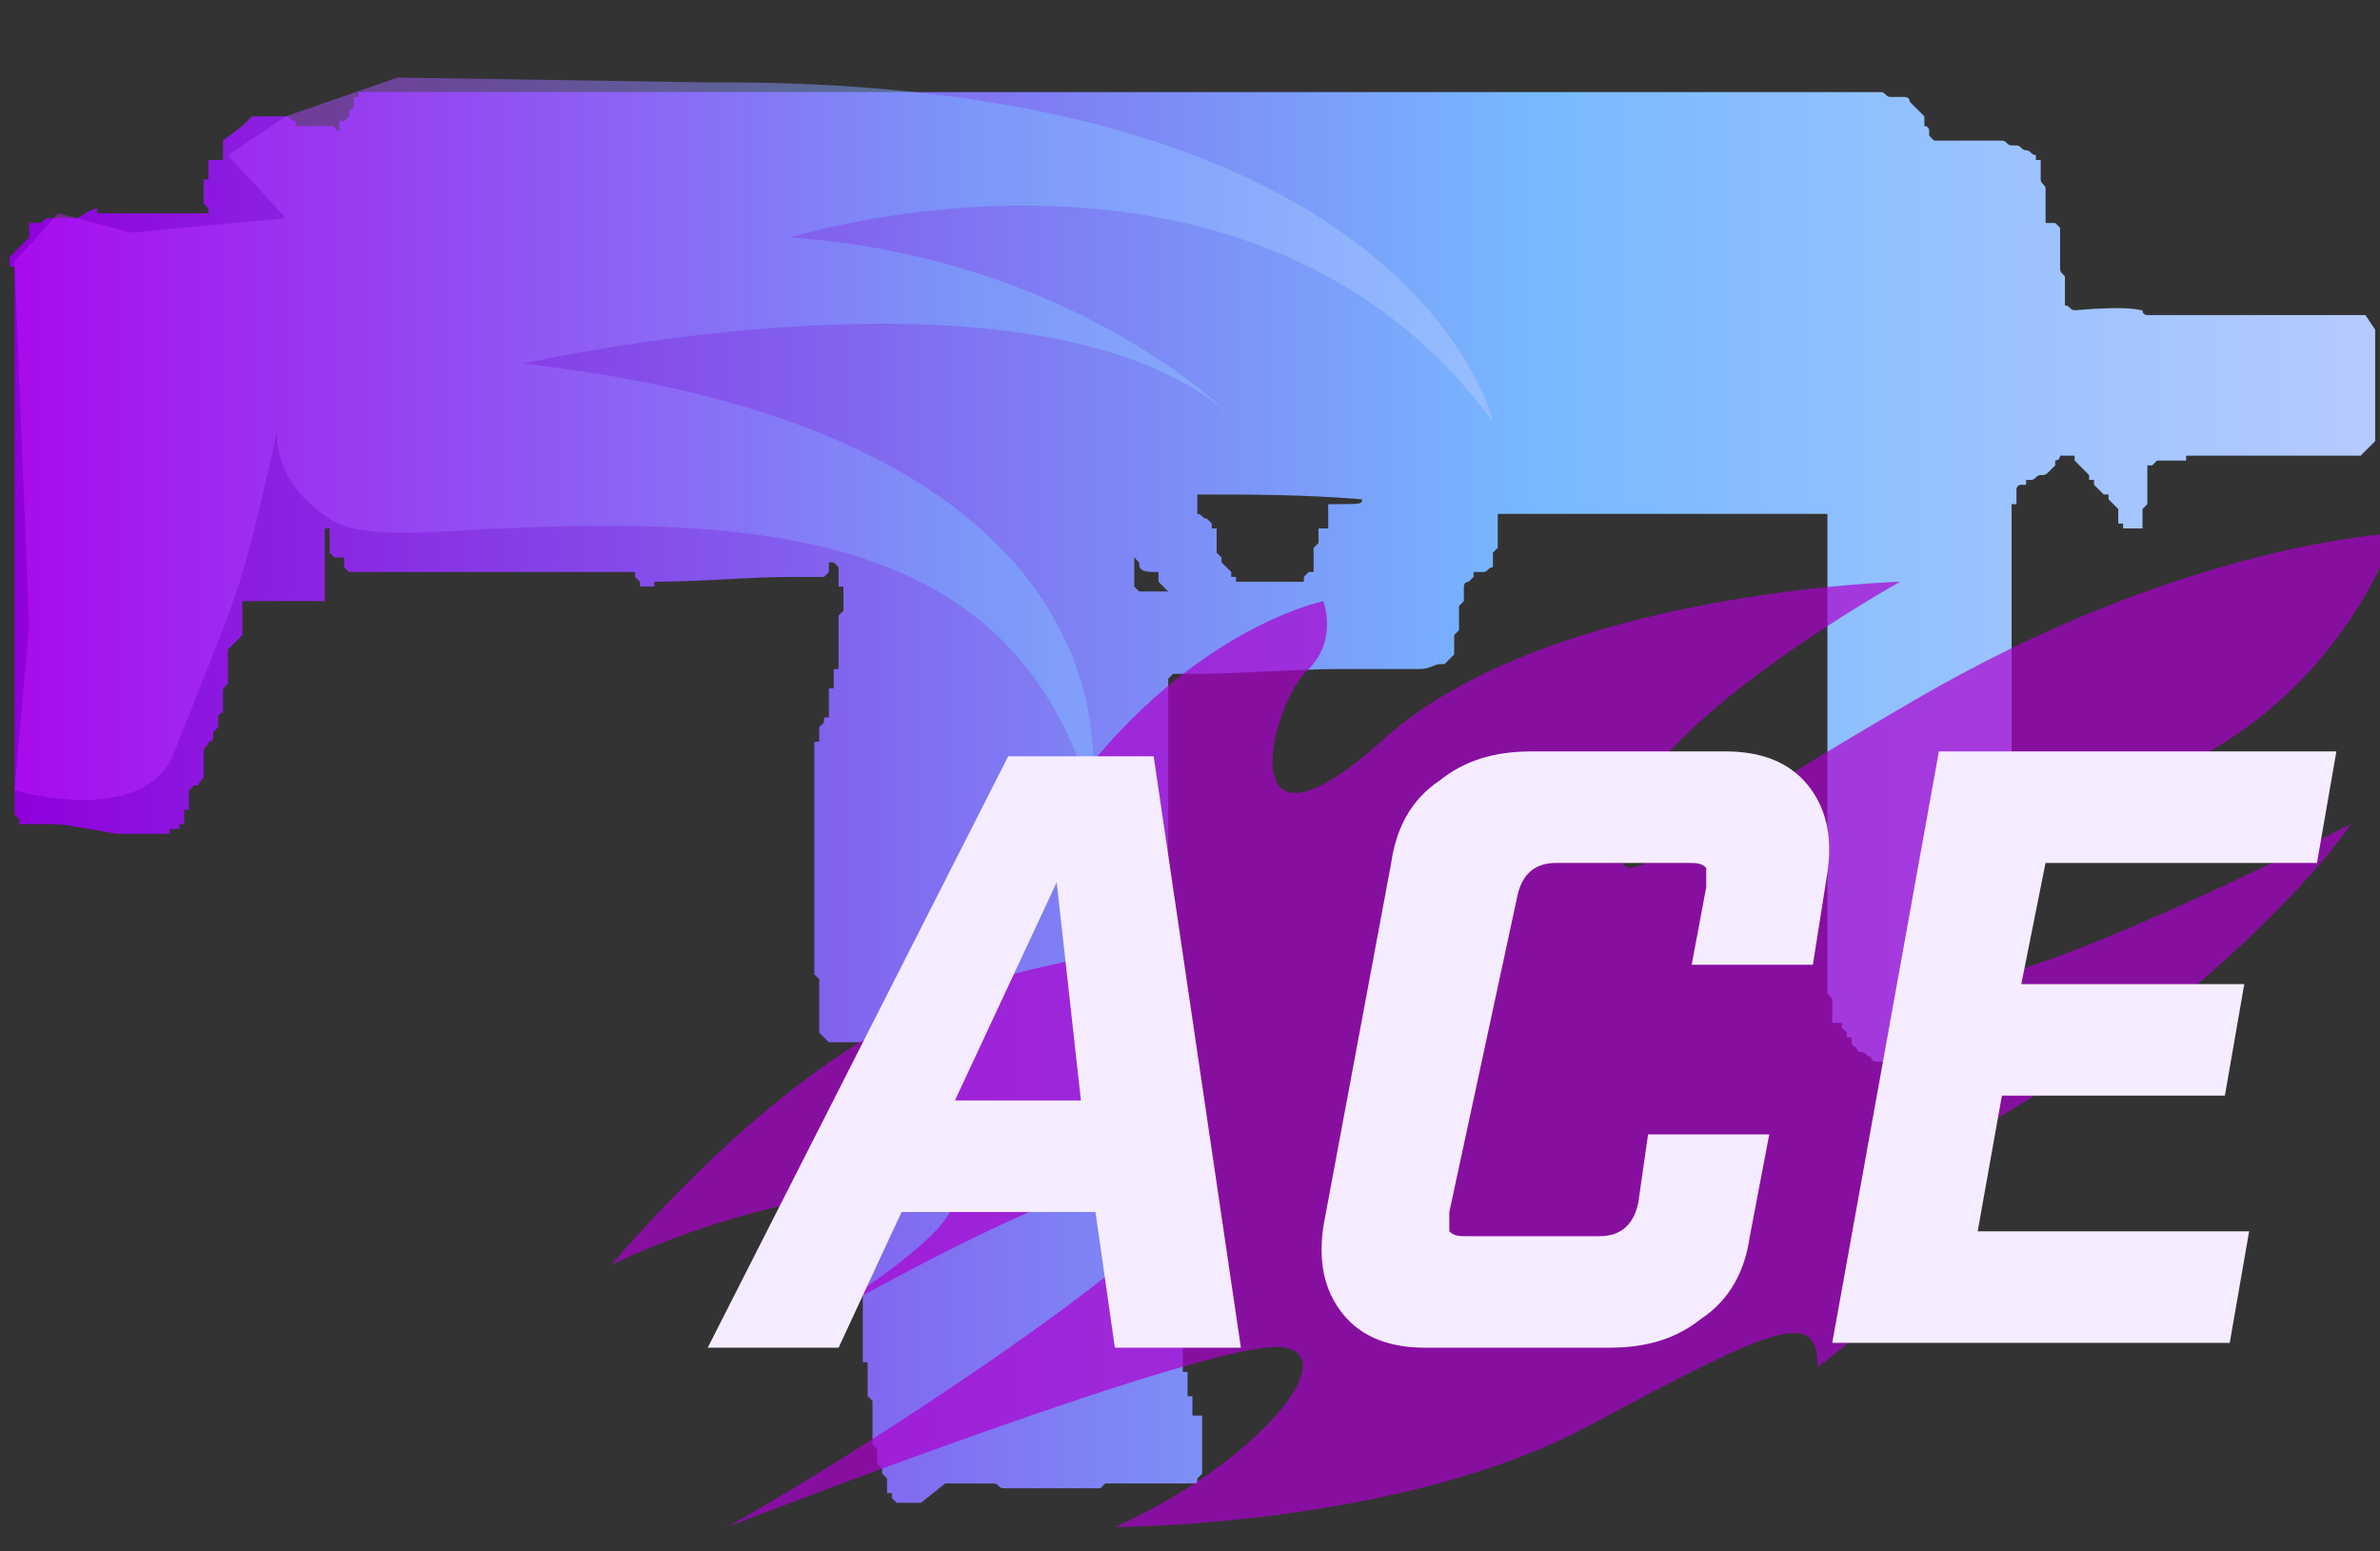 <?xml version="1.0" encoding="utf-8"?>
<!-- Generator: Adobe Illustrator 16.0.0, SVG Export Plug-In . SVG Version: 6.00 Build 0)  -->
<!DOCTYPE svg PUBLIC "-//W3C//DTD SVG 1.0//EN" "http://www.w3.org/TR/2001/REC-SVG-20010904/DTD/svg10.dtd">
<svg version="1.0" id="图层_1" xmlns="http://www.w3.org/2000/svg" xmlns:xlink="http://www.w3.org/1999/xlink" x="0px" y="0px"
	 width="49.1px" height="32px" viewBox="0 0 49.1 32" enable-background="new 0 0 49.1 32" xml:space="preserve">
<rect x="0" y="0" width="49.1" height="32" fill="#333333" stroke="none"/>
<g id="Selected_Items">
	<g>
		<g id="Selected_Items_36_">
			
				<linearGradient id="SVGID_1_" gradientUnits="userSpaceOnUse" x1="375.261" y1="-263.05" x2="423.953" y2="-263.05" gradientTransform="matrix(1 0 0 -1 -374.96 -246.6)">
				<stop  offset="0" style="stop-color:#8F00DB"/>
				<stop  offset="0.645" style="stop-color:#77B9FF"/>
				<stop  offset="1" style="stop-color:#B6CAFF"/>
			</linearGradient>
			<path fill="url(#SVGID_1_)" d="M28.1,10.3C28.1,10.2,28.1,10.2,28.1,10.3c-1.2-0.1-2.3-0.1-3.399-0.1v0.1v0.1v0.1v0.1l0,0l0,0
				l0,0c0.1,0,0.1,0.1,0.199,0.1L25,10.8v0.1l0,0h0.1V11v0.1l0,0v0.1v0.1v0.1l0,0l0,0l0.101,0.1v0.1l0.1,0.1l0,0l0,0l0,0l0.1,0.1
				v0.1l0,0l0,0H25.5V12c0.399,0,0.8,0,1.2,0l0,0h0.1l0,0h0.1v-0.1L27,11.8c0.1,0,0.1,0,0.1,0v-0.1l0,0v-0.1v-0.1v-0.1l0,0l0,0v-0.1
				l0.101-0.1v-0.1l0,0V11v-0.1h0.1h0.1v-0.1v-0.1v-0.1v-0.1l0,0v-0.1C28.1,10.4,28.1,10.4,28.1,10.3L28.1,10.3z M44.2,6.4L44.2,6.4
				c0,0.1,0.1,0.1,0.1,0.1c0.2,0,0.4,0,0.6,0l0,0h3.9L49,6.8v2.3l-0.3,0.3H45.1v0.1c-0.2,0-0.399,0-0.6,0l0,0L44.4,9.6h-0.1v0.1v0.1
				v0.1l0,0V10v0.1v0.1v0.1v0.1l-0.1,0.1l0,0v0.1v0.1v0.1l0,0l0,0v0.1c-0.101,0-0.101,0-0.2,0c-0.101,0-0.101,0-0.2,0v-0.1h-0.1l0,0
				v-0.1v-0.1v-0.1l0,0L43.6,10.4l-0.1-0.1v-0.1H43.4l-0.1-0.1L43.2,10V9.9c0,0,0,0-0.101,0V9.8L43,9.7L42.9,9.6l-0.1-0.1V9.4l0,0
				c-0.1,0-0.1,0-0.2,0l0,0c-0.1,0-0.1,0-0.1,0c0,0.1-0.101,0.1-0.101,0.1c0,0.1,0,0.1,0,0.1l-0.1,0.1c-0.1,0.1-0.1,0.1-0.2,0.1
				c-0.1,0-0.1,0.1-0.2,0.1c-0.1,0-0.1,0-0.1,0l0,0l0,0V10c-0.1,0-0.1,0-0.1,0C41.6,10,41.6,10.1,41.6,10.1v0.1v0.1l0,0v0.1h-0.1
				l0,0v0.1v0.1v0.1v0.1v0.1l0,0V11v0.1l0,0v0.1l0,0v0.1v0.1v0.1l0,0v0.1l0,0v0.1v0.1l0,0v0.1V12v0.1v0.1v0.1v0.1l0,0v0.1v0.1v0.1
				v0.1v0.1V13v0.1l0,0v0.1v0.1v0.1v0.1v0.1v0.1v0.1l0,0v0.1V14v0.1v0.1l0,0v0.1v0.1v0.1l0,0v0.1l0,0v0.1l0,0v0.1v0.1V15v0.1v0.1
				v0.1v0.1l0,0v0.1v0.1v0.1V16v0.1v0.1v0.1l0,0v0.1v0.1v0.1V16.7v0.1V16.9V17l0,0v0.1V17.2v0.1V17.4v0.1v0.1V17.7l0,0v0.1l0,0V17.9
				l0,0V18v0.1V18.2l0,0v0.1l0,0V18.4v0.1l0,0v0.1V18.7v0.1V18.9V19v0.1V19.2l0,0v0.1V19.4v0.1v0.1V19.7v0.1V19.9l0,0V20v0.1V20v0.1
				V20.2v0.1l0,0V20.4v0.1l0,0v0.1l0,0V20.7v0.1V20.9l0,0V21l0,0v0.1V21.2l0,0v0.1V21.4v0.1v0.1V21.7v0.1V21.9l0,0V22H41.4l0,0
				c-0.1,0-0.1,0-0.1,0h-0.1C41.1,22,41.1,22,41.1,22H41c-0.101,0-0.3,0-0.4,0c-0.1,0-0.1,0-0.2,0c-0.1,0-0.1-0.1-0.1-0.1h-0.1l0,0
				c-0.101,0-0.101,0-0.2,0l0,0c-0.101,0-0.101,0-0.2,0s-0.1,0-0.1,0l0,0c-0.101,0-0.101,0-0.2,0c-0.101,0-0.101,0-0.2,0l0,0
				c-0.1,0-0.1,0-0.2,0H39H38.9h-0.1c-0.1,0-0.1,0-0.1,0C38.6,21.9,38.6,21.8,38.6,21.8c-0.1,0-0.1-0.1-0.2-0.1l0,0
				c-0.1,0-0.1-0.101-0.1-0.101c-0.1,0-0.1-0.1-0.1-0.1v-0.1H38.1V21.3L38,21.2V21.1H37.9h-0.1V21v-0.1V20.8l0,0v-0.1V20.6l0,0
				l-0.1-0.1l0,0v-0.1V20.3v-0.1l0,0V20.1l0,0V20v-0.1v-0.2V19.6l0,0v-0.1v-0.1V19.3v-0.1V19.1V19v-0.1l0,0V18.8v-0.1l0,0V18.6l0,0
				v-0.1v-0.1V18.3l0,0v-0.1l0,0V18.1l0,0V18v-0.1V17.8v-0.1V17.6v-0.1v-0.1l0,0V17.3v-0.1V17.1V17v-0.1V16.8v-0.1l0,0V16.6v-0.1
				v-0.1v-0.1v-0.1v-0.1V16l0,0v-0.1v-0.1v-0.1v-0.1v-0.1v-0.1v-0.1l0,0v-0.1l0,0v-0.1l0,0V15v-0.1v-0.1l0,0v-0.1l0,0v-0.1v-0.1l0,0
				v-0.1v-0.1v-0.1v-0.1V14v-0.1v-0.1l0,0v-0.1v-0.1v-0.1v-0.1v-0.1v-0.1v-0.1l0,0V13v-0.1v-0.1v-0.1v-0.1v-0.1l0,0v-0.1v-0.1l0,0
				v-0.1l0,0v-0.1V12v-0.1l0,0v-0.1l0,0v-0.1v-0.1l0,0v-0.1v-0.1v-0.1v-0.1v-0.1V11v-0.1l0,0v-0.1v-0.1v-0.1l0,0
				c-0.101,0-0.101,0-0.101,0c-2.2,0-4.5,0-6.7,0l0,0l0,0v0.1v0.1l0,0v0.1l0,0V11v0.1v0.1l0,0v0.1l0,0l-0.1,0.1v0.1l0,0v0.1v0.1
				c-0.1,0-0.1,0.1-0.2,0.1h-0.1H30.4v0.1L30.3,12c-0.1,0-0.1,0.1-0.1,0.1l0,0v0.1v0.1v0.1L30.1,12.5v0.1v0.1l0,0v0.1v0.1V13l0,0
				l0,0L30,13.1v0.1v0.1l0,0v0.1v0.1l0,0L29.9,13.6l0,0l-0.1,0.1h-0.1c-0.101,0-0.2,0.1-0.4,0.1h-0.1H29.1c-0.399,0-0.899,0-1.3,0
				l0,0c-0.1,0-0.1,0-0.1,0c-1,0-2.101,0.1-3.101,0.1h-0.1H24.4c-0.1,0-0.199,0-0.199,0l0,0L24.1,14l0,0l0,0v0.1v0.1v0.1l0,0v0.1
				v0.1v0.1v0.1v0.1v0.1V15l0,0v0.1v0.1l0,0v0.1l0,0v0.1v0.1v0.1l0,0v0.1l0,0v0.1l0,0v0.1V16v0.1v0.1v0.1v0.1v0.1l0,0v0.1V16.7v0.1
				V16.9V17v0.1V17.2l0,0v0.1V17.4v0.1v0.1V17.7v0.1V17.9l0,0V18v0.1V18.2v0.1V18.4v0.1v0.1l0,0V18.7l0,0v0.1l0,0V18.9V19v0.1l0,0
				V19.2l0,0v0.1V19.4l0,0v0.1v0.1V19.7v0.1V19.9V20v0.1l0,0V20.2v0.1V20.4v0.1v0.1V20.7v0.1l0,0V20.9V21l0,0l0,0v0.1H24V21.2v0.1
				l0,0V21.4L23.9,21.5v0.1V21.7v0.1V21.9V22l0,0v0.1V22.2v0.1H24V22.4v0.1v0.1l0,0V22.7v0.1V22.9V23v0.1V23.2v0.1l0,0V23.4v0.1l0,0
				v0.1l0,0V23.7v0.1V23.9l0,0V24l0,0v0.1V24.2l0,0v0.1V24.4v0.1l0,0h0.1v0.1V24.7l0,0v0.1V24.9V25l0.101,0.1l0,0V25.2v0.1V25.4l0,0
				v0.1v0.1V25.7l0,0l0,0v0.1V25.9V26l0,0v0.1V26.2h0.1v0.1l0,0V26.4v0.1v0.1l0,0V26.7l0,0l0.1,0.1l0,0V26.9V27v0.1V27.2l0,0l0,0
				v0.1V27.4l0,0v0.1v0.1V27.7l0,0l0,0v0.1V27.9V28l0,0v0.1V28.2v0.1H24.5l0,0V28.4v0.1v0.1l0,0V28.7v0.101h0.1l0,0v0.1V29v0.1V29.2
				l0,0c0.101,0,0.101,0,0.2,0v0.101l0,0v0.1l0,0v0.1v0.1V29.7l0,0v0.101l0,0v0.1V30l0,0v0.1V30.2v0.101l0,0l0,0v0.1l-0.1,0.1v0.1
				H24.6c-0.5,0-1,0-1.5,0H23l0,0c-0.101,0-0.2,0-0.2,0L22.7,30.7l0,0H22.6c-0.6,0-1.2,0-1.7,0c-0.1,0-0.1,0-0.199,0
				C20.6,30.7,20.6,30.6,20.5,30.6l0,0c-0.101,0-0.101,0-0.2,0c-0.2,0-0.5,0-0.7,0h-0.1L19,31c-0.101,0-0.101,0-0.2,0l0,0h-0.1
				c-0.101,0-0.101,0-0.2,0L18.4,30.9V30.8l0,0h-0.1v-0.1V30.6v-0.1l0,0l-0.1-0.1V30.3l0,0L18.1,30.2l0,0V30.1V30v-0.1l0,0L18,29.8
				l0,0v-0.1l0,0V29.6v-0.1v-0.1V29.3l0,0l0,0v-0.1V29.1l0,0V29v-0.1L17.9,28.8v-0.1V28.6v-0.1v-0.1l0,0V28.3v-0.1V28.1h-0.1l0,0V28
				v-0.1V27.8l0,0v-0.1V27.6v-0.1v-0.1V27.3v-0.1V27.1l0,0V27l0,0v-0.1l0,0V26.8v-0.1V26.6l0,0v-0.1l0,0v-0.1V26.3l0,0v-0.1V26.1V26
				v-0.1V25.8v-0.1V25.6l0,0v-0.1v-0.1V25.3v-0.1V25.1V25v-0.1l0,0V24.8v-0.1l0,0l0,0V24.6v-0.1v-0.1l0,0V24.3v-0.1l0,0V24.1l0,0V24
				v-0.1V23.8l0,0v-0.1l0,0V23.6v-0.1l0,0v-0.1V23.3v-0.1V23.1V23v-0.1V22.8l0,0v-0.1V22.6v-0.1v-0.1V22.3v-0.101l0,0v-0.1V22v-0.1
				V21.8v-0.101v-0.1v-0.1l0,0h-0.2h-0.1H17.4h-0.1l0,0c-0.1,0-0.1,0-0.2,0L17,21.4L16.9,21.3v-0.101v-0.1V21l0,0v-0.1V20.8v-0.101
				v-0.1v-0.1v-0.1V20.3l0,0v-0.101l-0.1-0.1V20v-0.1V19.8v-0.101v-0.1l0,0v-0.1v-0.1l0,0V19.3l0,0v-0.101v-0.1V19l0,0v-0.1l0,0
				V18.8l0,0v-0.101v-0.1v-0.1v-0.1V18.3v-0.101v-0.1l0,0V18v-0.1V17.8v-0.101v-0.1v-0.1v-0.1l0,0V17.3v-0.101v-0.1V17v-0.1V16.8
				v-0.101l0,0v-0.1v-0.1v-0.1v-0.1v-0.1v-0.1V16l0,0v-0.1l0,0v-0.1v-0.1v-0.1v-0.1v-0.1l0,0v-0.1h0.1v-0.1v-0.1l0,0V15L17,14.9
				v-0.1l0,0h0.1v-0.1v-0.1v-0.1l0,0v-0.1v-0.1v-0.1H17.2v-0.1V14v-0.1v-0.1h0.1v-0.1v-0.1l0,0l0,0v-0.1v-0.1v-0.1l0,0v-0.1v-0.1
				l0,0V13l0,0v-0.1v-0.1v-0.1l0,0l0.1-0.1l0,0v-0.1v-0.1l0,0v-0.1v-0.1v-0.1h-0.1l0,0V12v-0.1v-0.1l0,0v-0.1l-0.1-0.1H17.1l0,0v0.1
				v0.1l0,0L17,11.9H16.9l0,0c-0.1,0-0.1,0-0.1,0s-0.1,0-0.2,0h-0.1H16.4c-1,0-1.899,0.1-2.899,0.1v0.1l0,0
				c-0.101,0-0.101,0-0.101,0c-0.1,0-0.1,0-0.199,0V12L13.1,11.9l0,0l0,0v-0.1l0,0l0,0H13c-0.101,0-0.101,0-0.101,0l0,0h-0.1
				c-0.1,0-0.2,0-0.2,0h-0.1H12.4c-0.1,0-0.1,0-0.1,0h-0.1c-1.601,0-3.2,0-4.7,0c-0.101,0-0.101,0-0.2,0H7.2L7.1,11.7v-0.1l0,0v-0.1
				H7H6.9l-0.1-0.1v-0.1v-0.1l0,0v-0.1V11v-0.1H6.7l0,0V11v0.1v0.1l0,0v0.1l0,0v0.1v0.1l0,0v0.1v0.1v0.1l0,0l0,0v0.1V12l0,0v0.1v0.1
				v0.1v0.1H5v0.1v0.1v0.1l0,0v0.1v0.1V13v0.1L4.9,13.2c-0.1,0.1-0.1,0.1-0.199,0.2c0,0,0,0,0,0.1s0,0.1,0,0.2c0,0.1,0,0.1,0,0.1
				c0,0.1,0,0.1,0,0.2v0.1C4.6,14.2,4.6,14.2,4.6,14.3s0,0.1,0,0.1c0,0.1,0,0.1,0,0.2v0.1c-0.1,0-0.1,0.1-0.1,0.1c0,0.1,0,0.1,0,0.2
				L4.4,15.1v0.1c0,0.1-0.1,0.1-0.1,0.1c0,0.1-0.1,0.1-0.1,0.2s0,0.1,0,0.1v0.1v0.1l0,0v0.1V16c0,0.1-0.101,0.1-0.101,0.2H4l0,0l0,0
				L3.9,16.3v0.1l0,0v0.1v0.1l0,0v0.1H3.8V16.8V16.9V17H3.7v0.1H3.6c-0.1,0-0.1,0-0.1,0v0.1H3.4l0,0H3.3c-0.1,0-0.1,0-0.2,0
				c-0.1,0-0.1,0-0.1,0H2.9c-0.1,0-0.199,0-0.3,0c-0.1,0-0.1,0-0.2,0C1.3,17,1.2,17,1.1,17c-0.1,0-0.2,0-0.2,0c-0.1,0-0.199,0-0.3,0
				c-0.1,0-0.1,0-0.2,0v-0.1L0.3,16.8v-0.1V16.6v-0.1v-0.1l0,0v-0.1v-0.1v-0.1V16v-0.1v-0.1v-0.1l0,0v-0.1v-0.1v-0.1v-0.1v-0.1v-0.1
				V15l0,0v-0.1v-0.1v-0.1l0,0v-0.1v-0.1v-0.1l0,0v-0.1l0,0v-0.1v-0.1l0,0V14v-0.1v-0.1v-0.1v-0.1v-0.1v-0.1l0,0v-0.1v-0.1v-0.1V13
				v-0.1v-0.1v-0.1l0,0v-0.1v-0.1v-0.1v-0.1v-0.1v-0.1l0,0V12v-0.1l0,0v-0.1l0,0v-0.1v-0.1v-0.1l0,0v-0.1l0,0v-0.1v-0.1l0,0v-0.1V11
				v-0.1v-0.1v-0.1v-0.1v-0.1l0,0v-0.1v-0.1v-0.1v-0.1V10V9.9l0,0V9.8V9.7V9.6l0,0V9.5V9.4V9.3l0,0V9.2V9.1l0,0V9l0,0V8.9V8.8V8.7
				l0,0V8.6l0,0V8.5V8.4l0,0V8.3V8.2V8.1V8V7.9V7.8l0,0V7.7V7.6V7.5V7.4V7.3V7.2V7.1l0,0V7V6.9V6.8l0,0V6.7V6.6V6.5l0,0V6.4V6.3l0,0
				V6.2l0,0V6.1V6V5.9l0,0V5.8l0,0V5.7l0,0V5.6V5.5l0,0H0.2V5.4l0,0V5.3l0.1-0.1C0.5,5,0.5,5,0.5,5l0.1-0.1V4.8V4.7V4.6H0.7l0,0
				c0.1,0,0.1,0,0.1,0c0.1,0,0.1-0.1,0.2-0.1c0.1,0,0.1,0,0.2,0l0,0c0.1,0,0.1,0,0.1,0c0.1,0,0.2,0,0.2,0l0,0h0.1
				C1.9,4.3,2,4.3,2,4.3l0,0l0,0v0.1c0.8,0,1.6,0,2.3,0l0,0V4.3l0,0L4.2,4.2l0,0V4.1V3.9V3.8V3.7h0.1l0,0V3.6V3.5V3.4l0,0V3.3h0.1
				H4.5h0.1l0,0V3.2V3.1l0,0V3l0,0V2.9C5,2.6,5,2.6,5.1,2.5L5.2,2.4l0,0h0.1c0.1,0,0.2,0,0.4,0h0.1h0.1C6,2.4,6,2.5,6.1,2.5v0.1H6.2
				c0.1,0,0.1,0,0.1,0l0,0c0.1,0,0.2,0,0.2,0h0.1H6.7h0.1h0.1c0,0,0,0.1,0.101,0.1V2.6V2.5h0.1l0,0L7.2,2.4V2.3l0.1-0.1l0,0V2.1V2
				h0.1V1.9H7.5h0.1l0,0c0.101,0,0.101,0,0.101,0c0.1,0,0.1,0,0.199,0l0,0l0,0l0,0l0,0H8c0.1,0,0.1,0,0.2,0
				c10.1,0,20.199,0,30.399,0l0,0l0,0H38.7l0,0h0.1C38.9,1.9,38.9,2,39,2c0.1,0,0.1,0,0.2,0h0.1c0.1,0,0.1,0.1,0.1,0.1L39.5,2.2l0,0
				l0.1,0.1L39.7,2.4v0.1v0.1c0.1,0,0.1,0.1,0.1,0.1v0.1l0.1,0.1c0,0,0,0,0.101,0l0,0l0,0c0.1,0,0.1,0,0.1,0H40.2l0,0
				c0.199,0,0.399,0,0.6,0l0,0h0.1c0,0,0.101,0,0.2,0H41.2l0,0h0.1c0.1,0,0.1,0.1,0.2,0.1l0,0c0.1,0,0.1,0,0.1,0l0,0
				C41.7,3,41.7,3.1,41.8,3.1l0,0c0.1,0,0.1,0.1,0.2,0.1v0.1h0.1v0.1v0.1v0.1l0,0c0,0.1,0,0.1,0,0.1c0,0.1,0.101,0.1,0.101,0.2V4
				c0,0.1,0,0.1,0,0.2v0.1c0,0.1,0,0.1,0,0.2v0.1c0.1,0,0.1,0,0.1,0h0.1l0,0L42.5,4.7v0.1l0,0l0,0v0.1V5v0.1l0,0v0.1v0.1l0,0v0.1
				v0.1c0,0.1,0,0.1,0.1,0.2v0.1c0,0.1,0,0.1,0,0.2v0.1c0,0.1,0,0.1,0,0.2l0,0l0,0c0.101,0,0.101,0.1,0.2,0.1l0,0
				C44,6.3,44.1,6.4,44.2,6.4z M23.5,11.6C23.5,11.6,23.4,11.6,23.5,11.6C23.4,11.5,23.4,11.5,23.4,11.5v-0.1v-0.1v-0.1v0.1v0.1v0.1
				l0,0v0.1v0.1v0.1l0,0l0,0v0.1V12v0.1l0,0l0.101,0.1l0,0c0.2,0,0.399,0,0.7,0H24.1L24,12.1l0,0L23.9,12v-0.1v-0.1l0,0h-0.1
				C23.5,11.8,23.5,11.7,23.5,11.6C23.5,11.7,23.5,11.6,23.5,11.6z M0.9,7.1C0.9,7.1,0.9,7.2,0.9,7.1c0,0.1,0,0.1,0,0.2v0.1v0.1l0,0
				v0.1l0,0v0.1l0,0v0.1v0.1V8l0,0v0.1l0,0v0.1v0.1v0.1V8.3V8.2c0-0.1,0-0.1,0-0.2V7.9c0-0.1,0-0.1,0-0.1V7.7c0-0.1,0-0.1,0-0.2V7.4
				c0-0.1,0-0.1,0-0.1C0.9,7.2,0.9,7.1,0.9,7.1c0-0.1,0-0.1,0-0.2s0-0.1,0-0.1c0-0.1,0-0.1,0-0.1V6.6l0,0v0.1v0.1l0,0v0.1
				C0.9,7,0.9,7,0.9,7.1L0.9,7.1z"/>
		</g>
	</g>
</g>
<g id="guides">
</g>
<linearGradient id="SVGID_2_" gradientUnits="userSpaceOnUse" x1="-144.171" y1="310.197" x2="-139.572" y2="310.197" gradientTransform="matrix(6.652 0 0 -6.652 959.357 2072.543)">
	<stop  offset="0" style="stop-color:#C216FF"/>
	<stop  offset="0.645" style="stop-color:#77B9FF"/>
	<stop  offset="1" style="stop-color:#B6CAFF"/>
</linearGradient>
<path fill="url(#SVGID_2_)" fill-opacity="0.5" d="M0.3,16.3c0,0,2.7,0.8,3.3-0.8c1.5-3.8,1.3-3,2.3-7.4c0,0-0.8,1.5,0.9,2.6
	c0.7,0.5,2.8,0.2,3.6,0.2C16.6,10.6,21,11.4,22.5,16.4c0,0,1.5-7.4-11.7-8.9c0,0,10.5-2.4,14.5,1c0,0-3.2-3.2-9-3.6
	c0,0,9.5-3,14.5,3.8c0,0-1.6-7.1-16.2-7L8.2,1.6L5.9,2.4L4.7,3.2L5.9,4.5L2.7,4.8L1.2,4.4l-0.9,1l0.3,7.5L0.3,16.3z"/>
<path opacity="0.7" fill="#AC00CF" enable-background="new    " d="M27.3,12.4c0,0-3.4,0.7-6,5.1c0,0,2.3,1.2,1.5,2
	s-4.2-0.3-10.2,6.6c0,0,2.5-1.3,5.8-1.6c3.301-0.3-0.899,2.3-1.8,2.9c0,0,6.101-3.601,7.9-3.301c1.7,0.301-6.101,5.5-9.5,7.4
	c0,0,10.3-4,11.5-3.7c1.2,0.2-0.601,2.4-3.5,3.7c0,0,5.899,0,9.8-2.1c3.9-2.101,4.7-2.4,4.7-1.2c0,0,3.399-2.5,2.5-3.5
	c-1-0.9,2.6-2.101,5.1-4.2s3.4-3.5,3.4-3.5s-5.9,3-7.7,3.2s1.2-2.9,4.4-4.5C48.4,14.1,49.4,11,49.4,11s-4.399,0.2-10,3.5
	c-5.699,3.3-6.3,4.4-5.8,2.4C34,14.9,39.2,12,39.2,12S32,12.2,28.6,15.2c-3.3,3-2.399-0.7-1.6-1.4C27.6,13.2,27.3,12.4,27.3,12.4z"
	/>
<g>
	<path fill="#F5EDFF" d="M18.6,25l-1.3,2.8h-2.7l6.2-12.2h3l1.8,12.2H23L22.6,25H18.6z M21.8,18.2l-2.1,4.5h2.6L21.8,18.2z"/>
	<path fill="#F5EDFF" d="M29.4,27.8c-0.699,0-1.3-0.2-1.699-0.7c-0.4-0.5-0.5-1.1-0.4-1.8l1.4-7.5c0.1-0.7,0.399-1.3,1-1.7
		c0.5-0.4,1.1-0.6,1.899-0.6h4c0.7,0,1.3,0.2,1.7,0.7s0.5,1.1,0.4,1.8L37.4,19.9h-2.5L35.2,18.3c0-0.2,0-0.3,0-0.399
		C35.1,17.8,35,17.8,34.8,17.8h-2.7c-0.399,0-0.7,0.2-0.8,0.7L29.9,25c0,0.2,0,0.3,0,0.4c0.101,0.1,0.2,0.1,0.4,0.1H33
		c0.399,0,0.7-0.2,0.8-0.7L34,23.4h2.5l-0.4,2.1c-0.1,0.7-0.399,1.3-1,1.7C34.6,27.6,34,27.8,33.2,27.8H29.4z"/>
	<path fill="#F5EDFF" d="M48.2,15.5l-0.4,2.3h-5.6l-0.5,2.5h4.6l-0.4,2.3h-4.6L40.8,25.4h5.6L46,27.7h-8.2L40,15.5H48.2z"/>
</g>
</svg>
